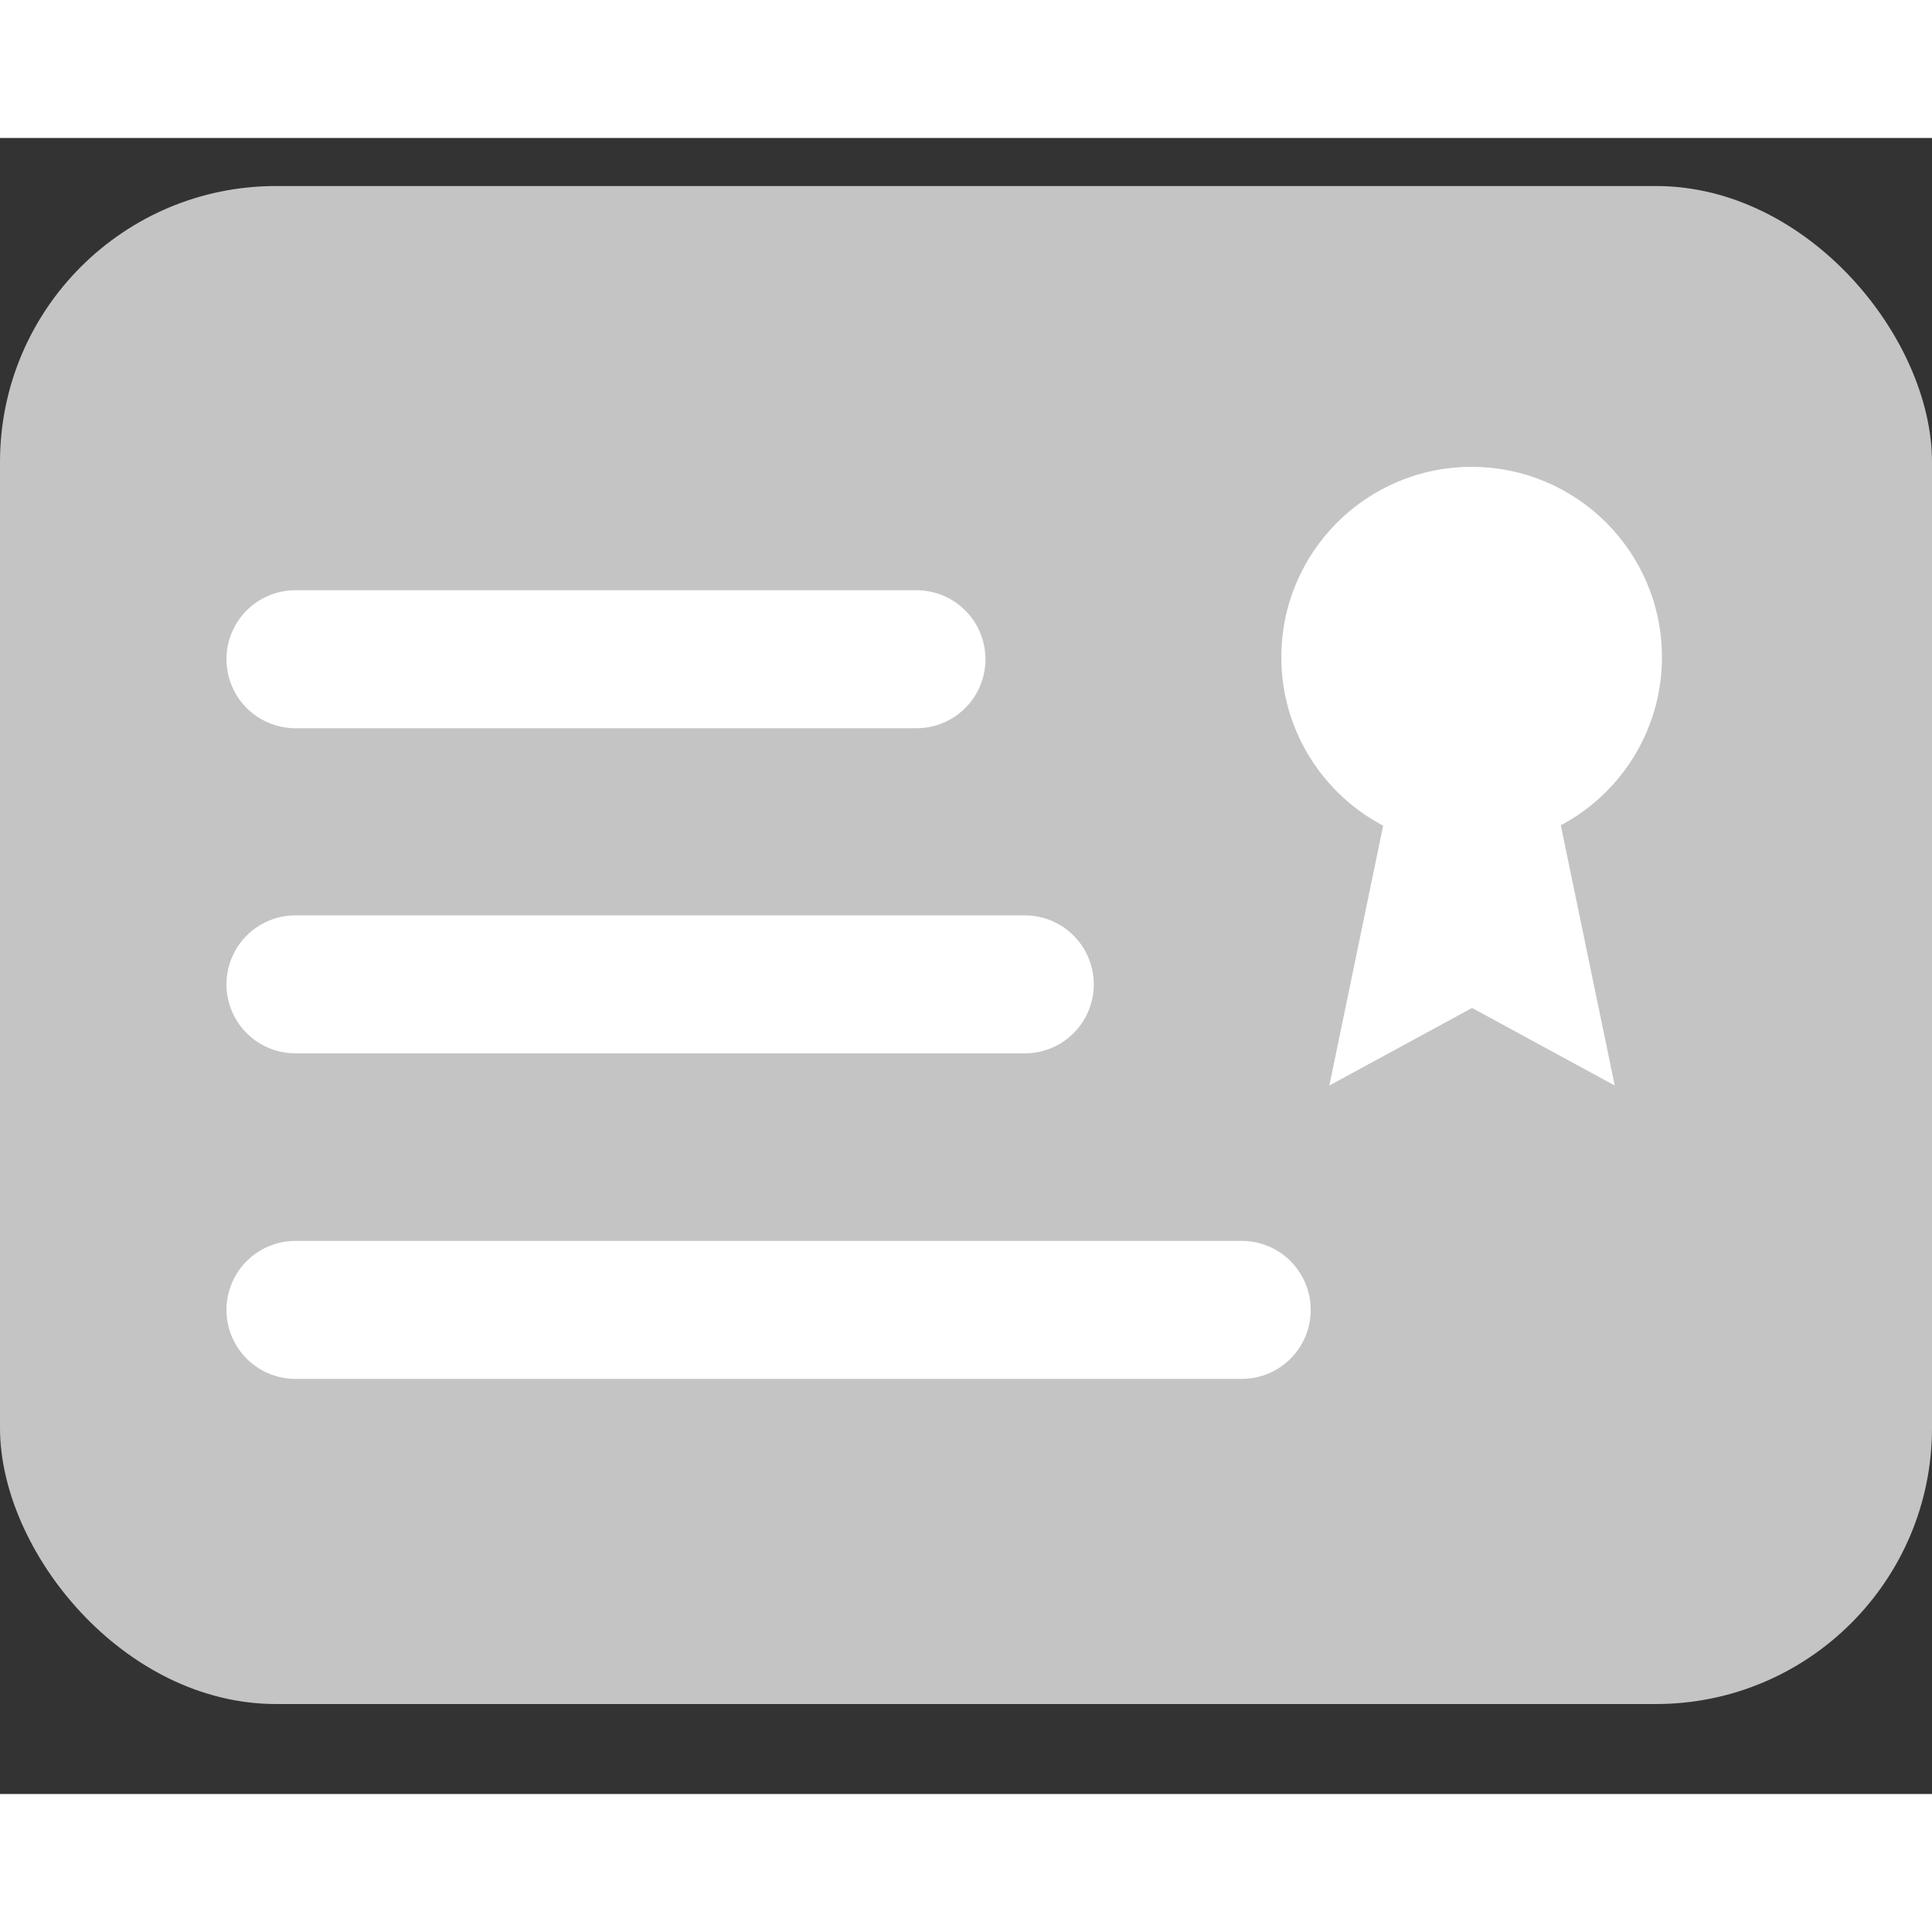 <svg width="15" height="15" viewBox="0 0 14 12" fill="none" xmlns="http://www.w3.org/2000/svg">
<rect x="0" y="0" width="14" height="12" fill="#333333" stroke="none"/>
<rect y="0.348" width="14" height="11" rx="2" fill="#C4C4C4"/>
<line x1="2.141" y1="6.133" x2="7.426" y2="6.133" stroke="white" stroke-linecap="round"/>
<line x1="2.141" y1="8.492" x2="8.998" y2="8.492" stroke="white" stroke-linecap="round"/>
<line x1="2.141" y1="3.777" x2="6.641" y2="3.777" stroke="white" stroke-linecap="round"/>
<path d="M10.418 3.074H10.915L11.701 6.866L10.667 6.304L9.633 6.866L10.418 3.074Z" fill="white"/>
<circle cx="10.664" cy="3.762" r="1.379" fill="white"/>
</svg>
